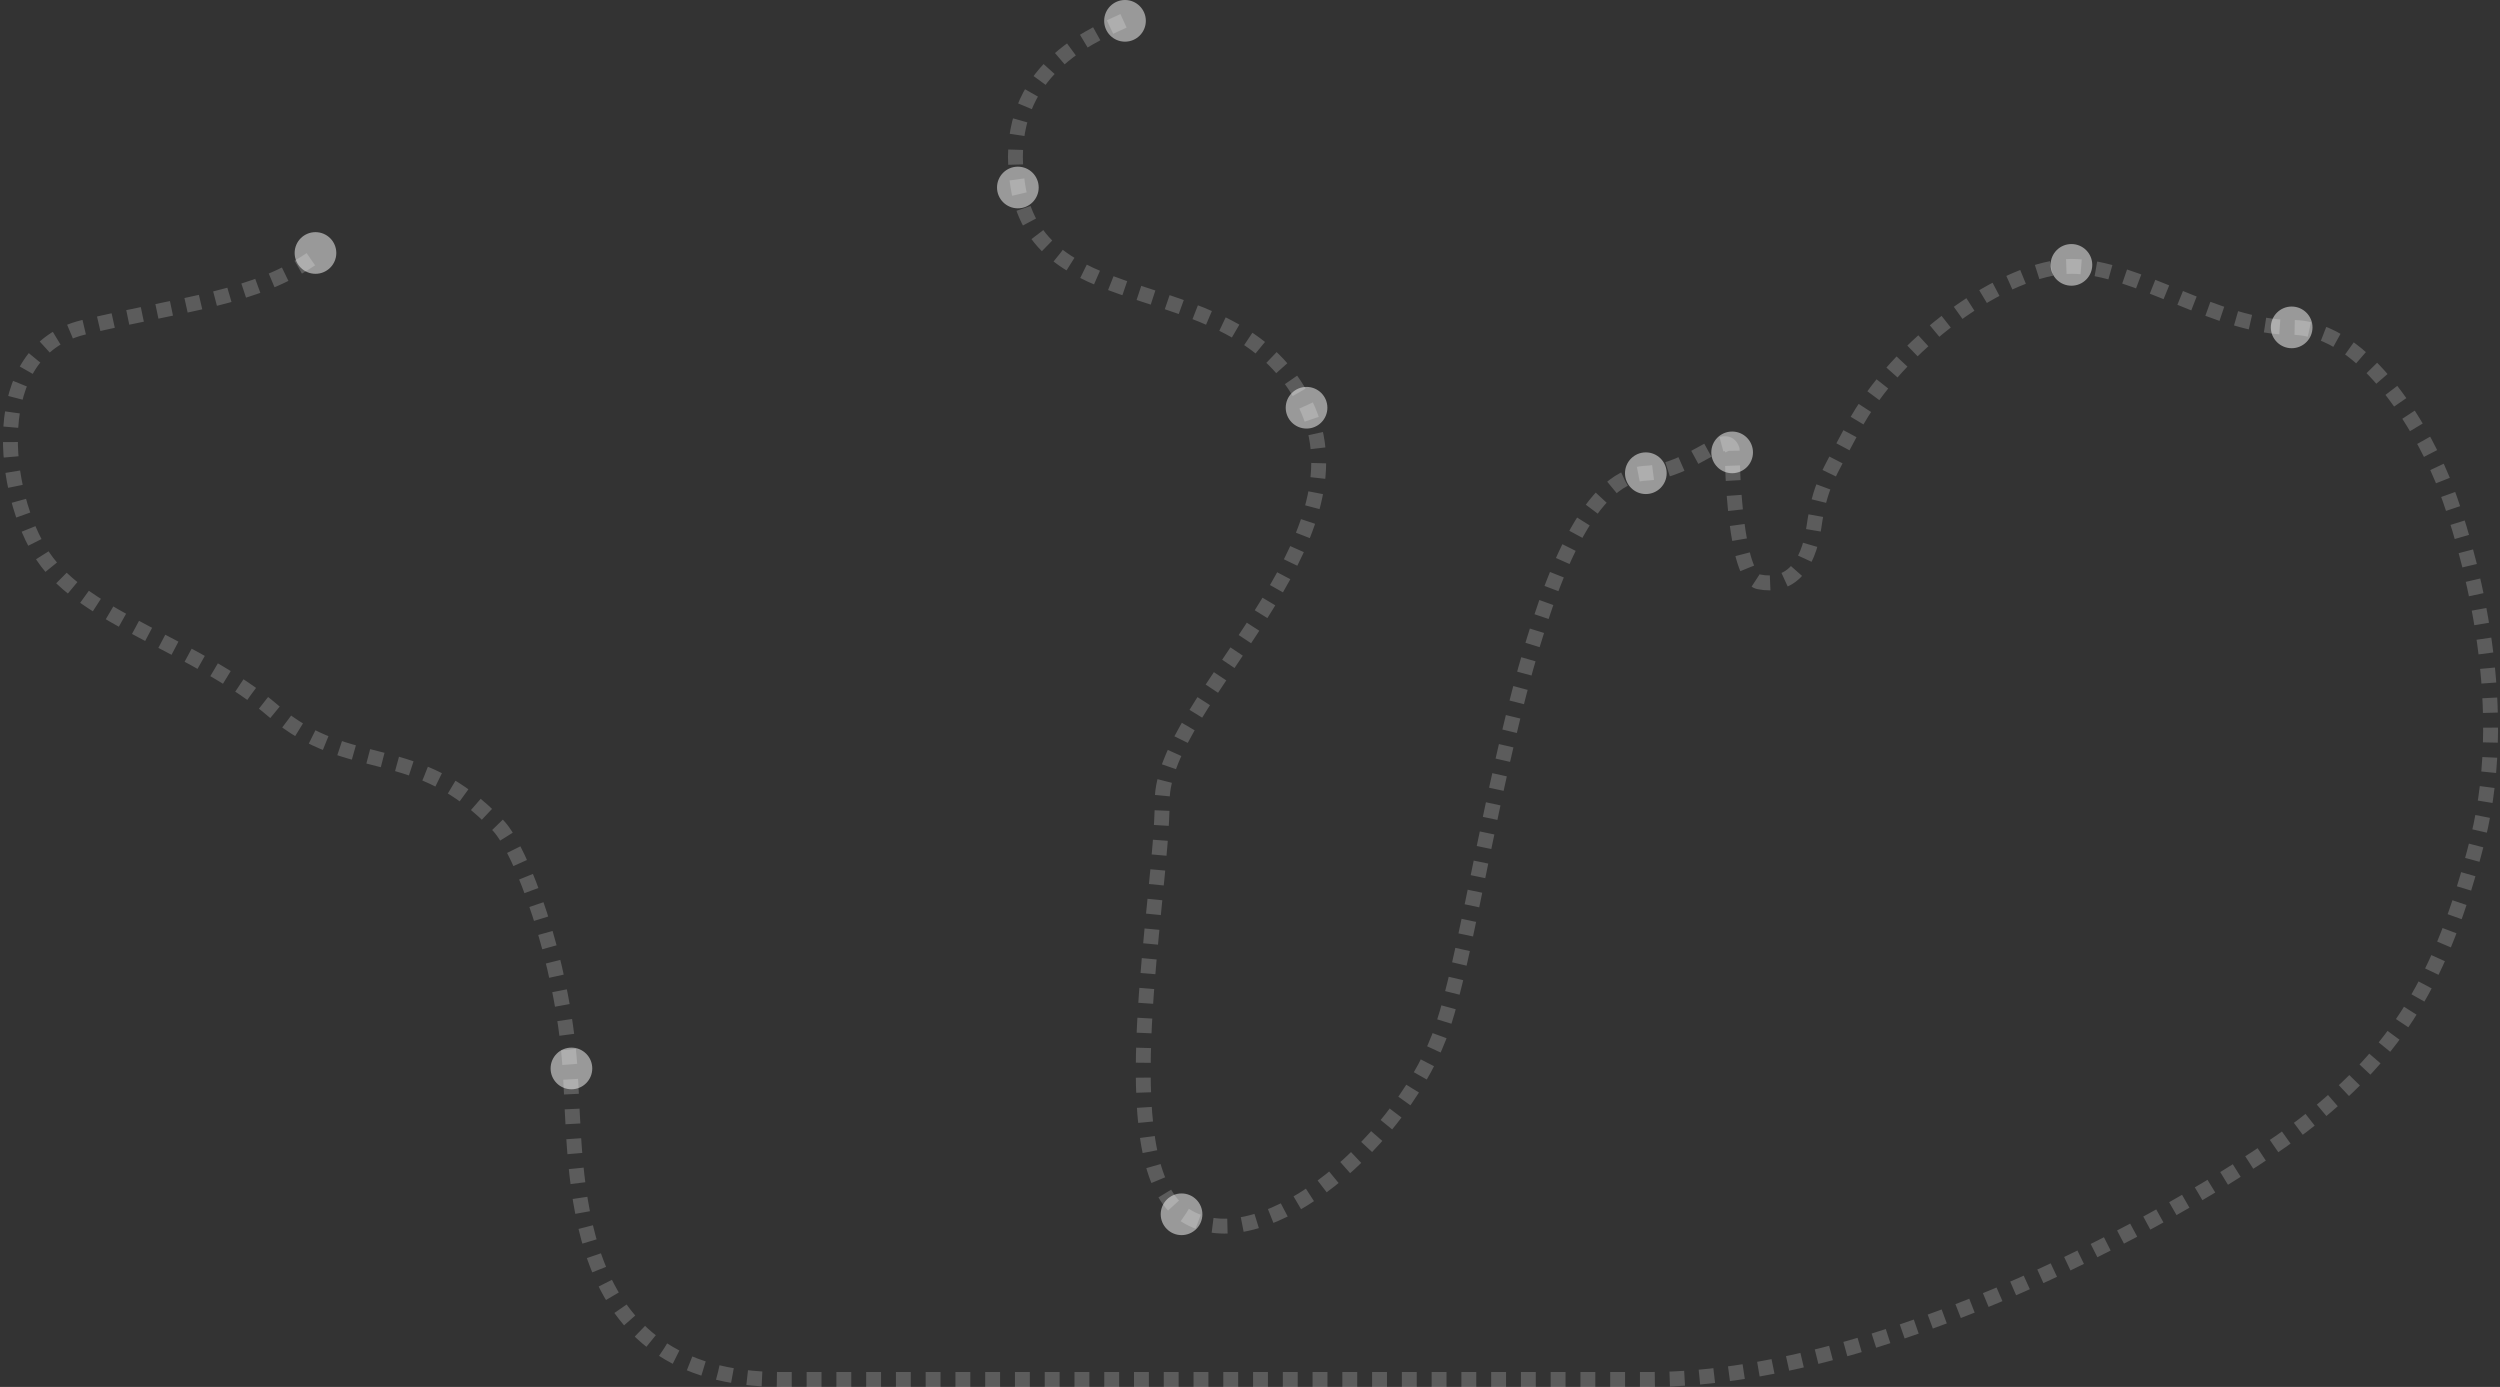 <svg width="840" height="466" viewBox="0 0 840 466" fill="none" xmlns="http://www.w3.org/2000/svg">
<rect x="0" y="0" width="840" height="466" fill="#333333" stroke="none"/>
<path d="M377.5 7C364.667 12.833 336 25.3 342 62.5C349.5 109 415.5 89 438.5 135.5C461.5 182 390.5 236 390.5 269C390.5 302 372.5 389.5 397 407.5C421.5 425.5 469 386 483.5 348.5C498 311 512.5 161 553 159C568.5 158.235 579.5 144 582 151C582 156.667 583 193.9 591 195.5C601 197.5 607.5 191 609.5 177C611.5 163 614.152 159.861 622.5 144C637.5 115.5 674 89.5 696 89.5C718 89.5 744.5 110 770 110C795.5 110 815.5 147 822 164.5C828.5 182 844.5 234 832.5 282C820.5 330 804.5 353.5 776.5 376C748.5 398.5 640 463.5 554 463.5C468 463.5 335.5 463.5 262.5 463.5C189.5 463.5 194 395 191.5 358.5C189 322 175 285.5 167.5 277.5C139.919 248.08 117.5 261 92 239C66.5 217 28.5 208 14.5 187C0.5 166 -5 118 28 110C61 102 86 100.5 106 86" stroke="white" stroke-opacity="0.2" stroke-width="5" stroke-linejoin="round" stroke-dasharray="5 5"/>
<circle opacity="0.5" cx="378" cy="7" r="7" fill="white"/>
<circle opacity="0.5" cx="106" cy="85" r="7" fill="white"/>
<circle opacity="0.5" cx="192" cy="359" r="7" fill="white"/>
<circle opacity="0.5" cx="553" cy="159" r="7" fill="white"/>
<circle opacity="0.5" cx="582" cy="152" r="7" fill="white"/>
<circle opacity="0.5" cx="696" cy="89" r="7" fill="white"/>
<circle opacity="0.5" cx="770" cy="110" r="7" fill="white"/>
<circle opacity="0.5" cx="397" cy="408" r="7" fill="white"/>
<circle opacity="0.5" cx="439" cy="137" r="7" fill="white"/>
<circle opacity="0.5" cx="342" cy="63" r="7" fill="white"/>
</svg>

